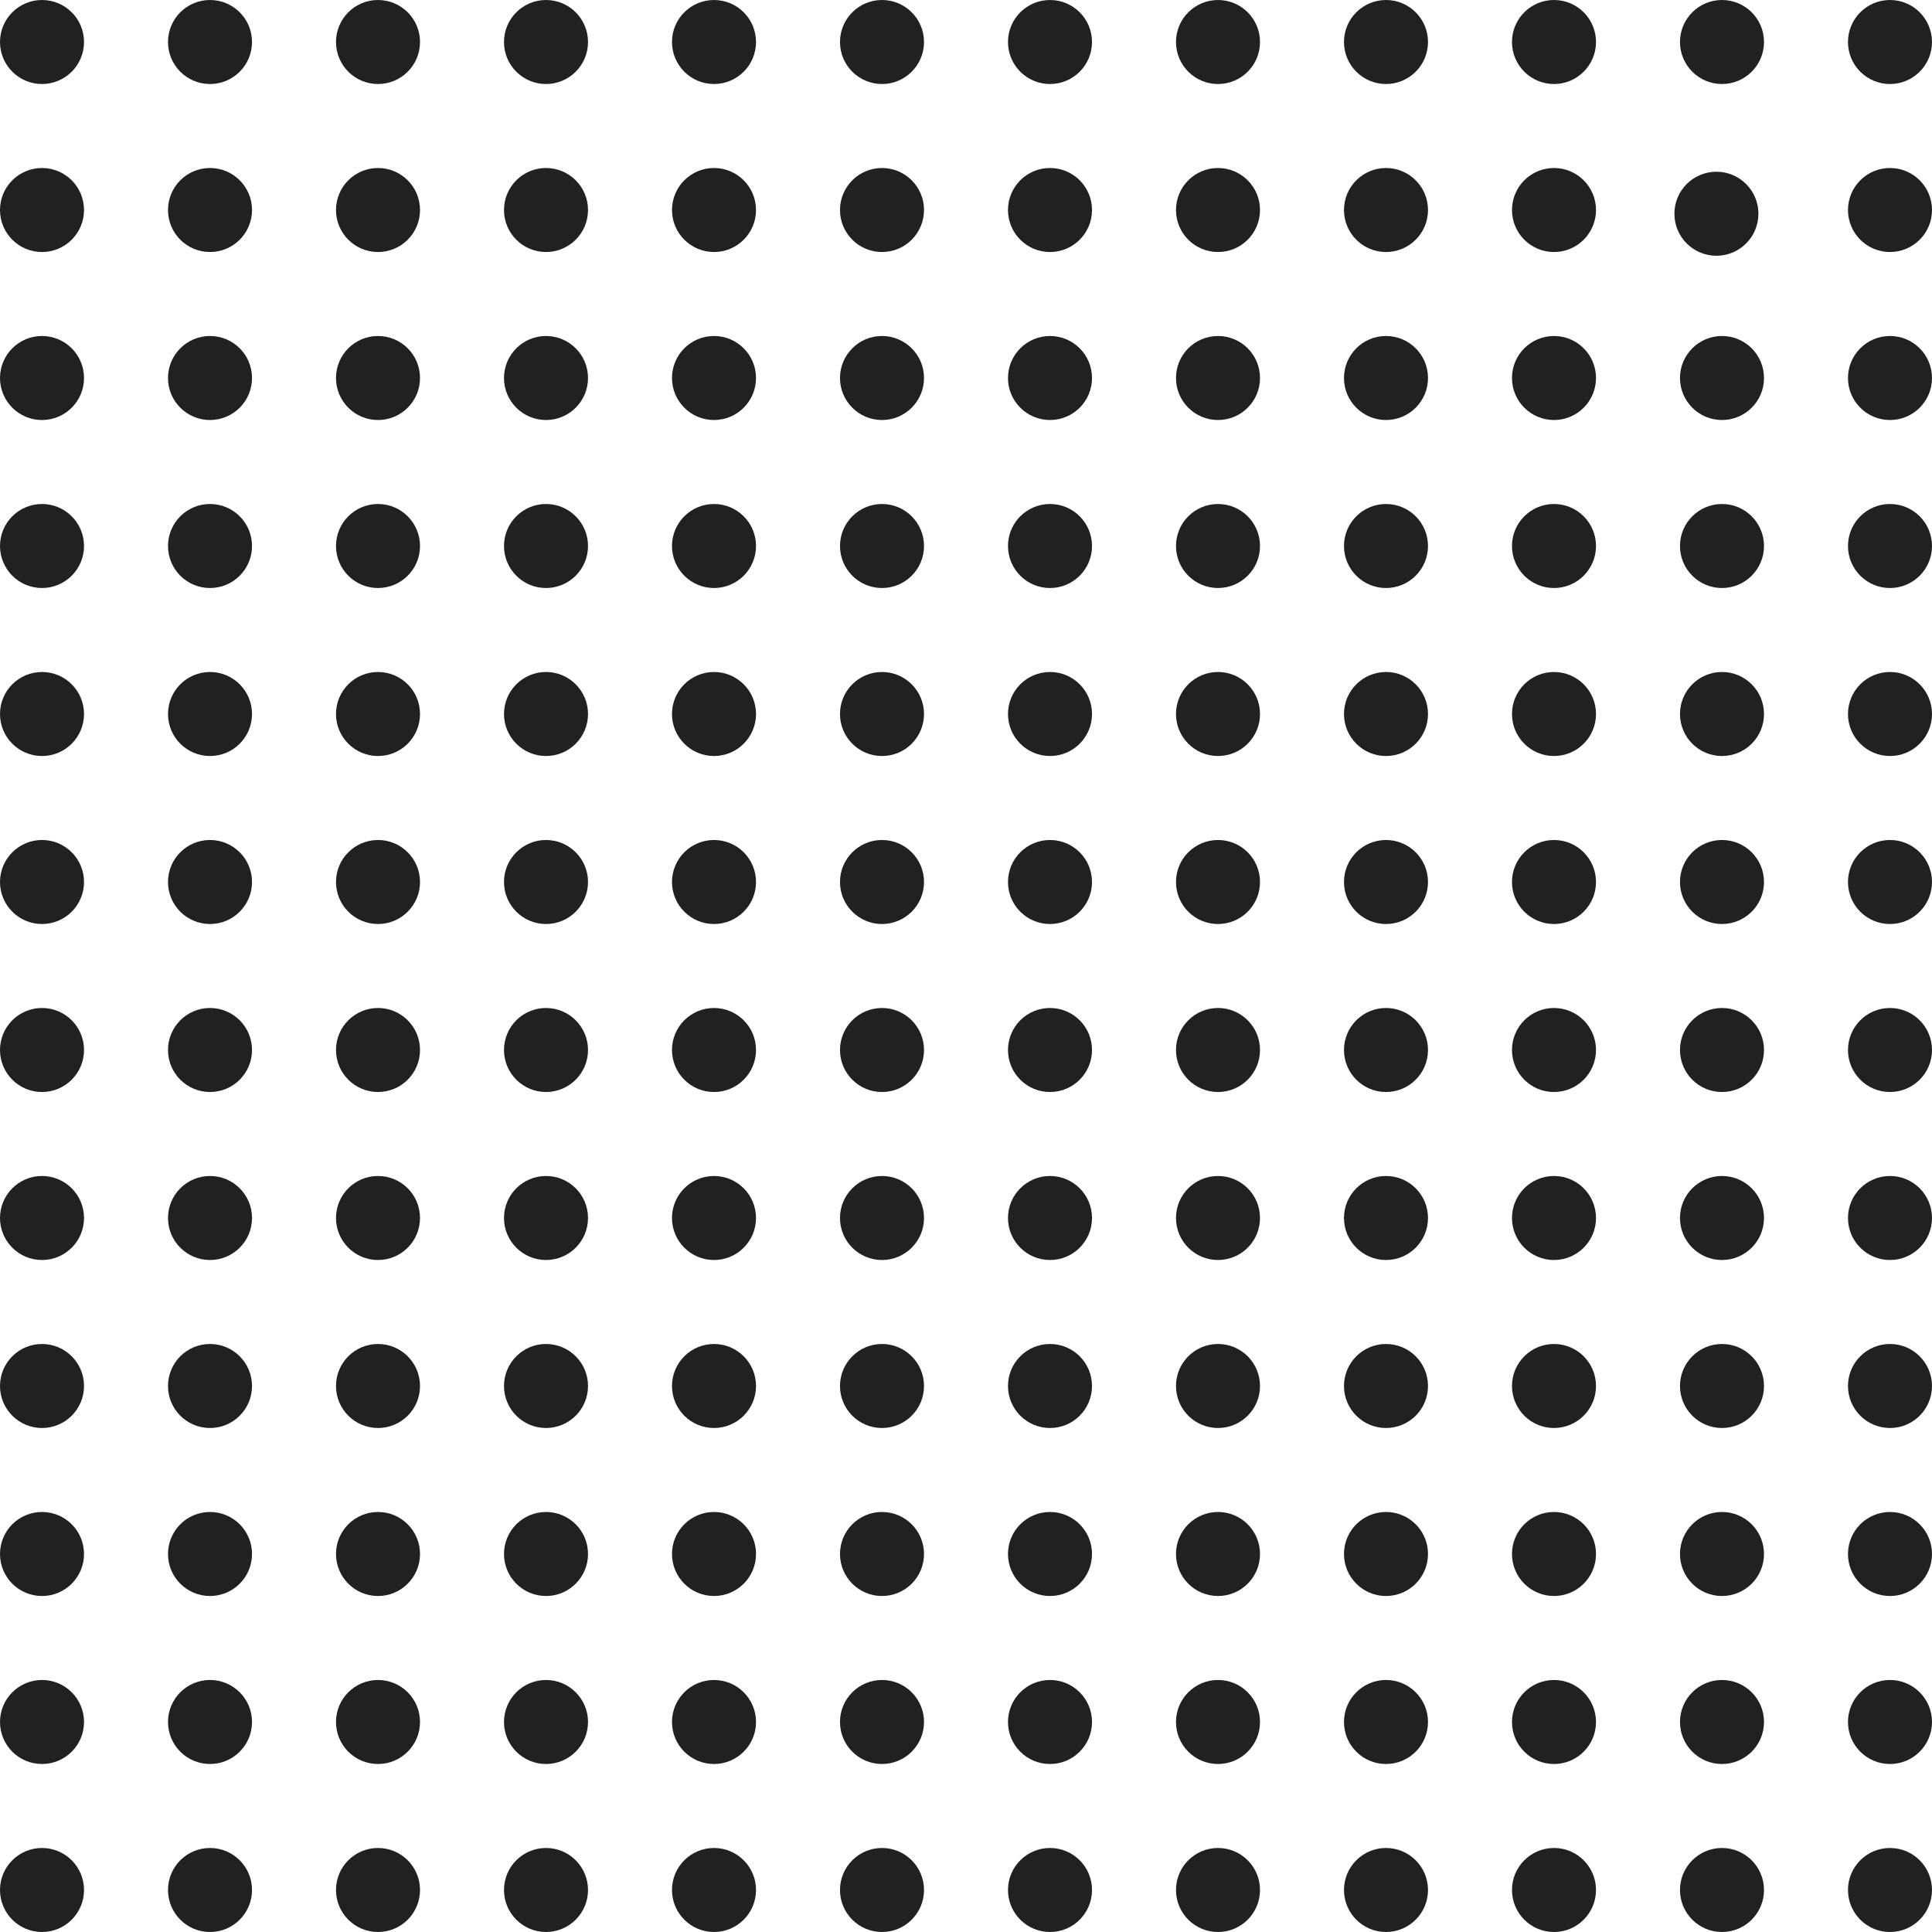 <svg width="90" height="90" viewBox="0 0 90 90" fill="none" xmlns="http://www.w3.org/2000/svg">
<circle cx="1.957" cy="1.957" r="1.957" fill="#212122"/>
<circle cx="9.783" cy="1.957" r="1.957" fill="#212122"/>
<circle cx="17.609" cy="1.957" r="1.957" fill="#212122"/>
<circle cx="25.435" cy="1.957" r="1.957" fill="#212122"/>
<circle cx="33.261" cy="1.957" r="1.957" fill="#212122"/>
<circle cx="41.087" cy="1.957" r="1.957" fill="#212122"/>
<circle cx="48.913" cy="1.957" r="1.957" fill="#212122"/>
<circle cx="56.739" cy="1.957" r="1.957" fill="#212122"/>
<circle cx="64.565" cy="1.957" r="1.957" fill="#212122"/>
<circle cx="72.391" cy="1.957" r="1.957" fill="#212122"/>
<circle cx="80.217" cy="1.957" r="1.957" fill="#212122"/>
<circle cx="88.043" cy="1.957" r="1.957" fill="#212122"/>
<circle cx="1.957" cy="9.783" r="1.957" fill="#212122"/>
<circle cx="9.783" cy="9.783" r="1.957" fill="#212122"/>
<circle cx="17.609" cy="9.783" r="1.957" fill="#212122"/>
<circle cx="25.435" cy="9.783" r="1.957" fill="#212122"/>
<circle cx="33.261" cy="9.783" r="1.957" fill="#212122"/>
<circle cx="41.087" cy="9.783" r="1.957" fill="#212122"/>
<circle cx="48.913" cy="9.783" r="1.957" fill="#212122"/>
<circle cx="56.739" cy="9.783" r="1.957" fill="#212122"/>
<circle cx="64.565" cy="9.783" r="1.957" fill="#212122"/>
<circle cx="72.391" cy="9.783" r="1.957" fill="#212122"/>
<circle cx="79.957" cy="9.957" r="1.957" fill="#212122"/>
<circle cx="88.043" cy="9.783" r="1.957" fill="#212122"/>
<circle cx="1.957" cy="17.609" r="1.957" fill="#212122"/>
<circle cx="9.783" cy="17.609" r="1.957" fill="#212122"/>
<circle cx="17.609" cy="17.609" r="1.957" fill="#212122"/>
<circle cx="25.435" cy="17.609" r="1.957" fill="#212122"/>
<circle cx="33.261" cy="17.609" r="1.957" fill="#212122"/>
<circle cx="41.087" cy="17.609" r="1.957" fill="#212122"/>
<circle cx="48.913" cy="17.609" r="1.957" fill="#212122"/>
<circle cx="56.739" cy="17.609" r="1.957" fill="#212122"/>
<circle cx="64.565" cy="17.609" r="1.957" fill="#212122"/>
<circle cx="72.391" cy="17.609" r="1.957" fill="#212122"/>
<circle cx="80.217" cy="17.609" r="1.957" fill="#212122"/>
<circle cx="88.043" cy="17.609" r="1.957" fill="#212122"/>
<circle cx="1.957" cy="25.435" r="1.957" fill="#212122"/>
<circle cx="9.783" cy="25.435" r="1.957" fill="#212122"/>
<circle cx="17.609" cy="25.435" r="1.957" fill="#212122"/>
<circle cx="25.435" cy="25.435" r="1.957" fill="#212122"/>
<circle cx="33.261" cy="25.435" r="1.957" fill="#212122"/>
<circle cx="41.087" cy="25.435" r="1.957" fill="#212122"/>
<circle cx="48.913" cy="25.435" r="1.957" fill="#212122"/>
<circle cx="56.739" cy="25.435" r="1.957" fill="#212122"/>
<circle cx="64.565" cy="25.435" r="1.957" fill="#212122"/>
<circle cx="72.391" cy="25.435" r="1.957" fill="#212122"/>
<circle cx="80.217" cy="25.435" r="1.957" fill="#212122"/>
<circle cx="88.043" cy="25.435" r="1.957" fill="#212122"/>
<circle cx="1.957" cy="33.261" r="1.957" fill="#212122"/>
<circle cx="9.783" cy="33.261" r="1.957" fill="#212122"/>
<circle cx="17.609" cy="33.261" r="1.957" fill="#212122"/>
<circle cx="25.435" cy="33.261" r="1.957" fill="#212122"/>
<circle cx="33.261" cy="33.261" r="1.957" fill="#212122"/>
<circle cx="41.087" cy="33.261" r="1.957" fill="#212122"/>
<circle cx="48.913" cy="33.261" r="1.957" fill="#212122"/>
<circle cx="56.739" cy="33.261" r="1.957" fill="#212122"/>
<circle cx="64.565" cy="33.261" r="1.957" fill="#212122"/>
<circle cx="72.391" cy="33.261" r="1.957" fill="#212122"/>
<circle cx="80.217" cy="33.261" r="1.957" fill="#212122"/>
<circle cx="88.043" cy="33.261" r="1.957" fill="#212122"/>
<circle cx="1.957" cy="41.087" r="1.957" fill="#212122"/>
<circle cx="9.783" cy="41.087" r="1.957" fill="#212122"/>
<circle cx="17.609" cy="41.087" r="1.957" fill="#212122"/>
<circle cx="25.435" cy="41.087" r="1.957" fill="#212122"/>
<circle cx="33.261" cy="41.087" r="1.957" fill="#212122"/>
<circle cx="41.087" cy="41.087" r="1.957" fill="#212122"/>
<circle cx="48.913" cy="41.087" r="1.957" fill="#212122"/>
<circle cx="56.739" cy="41.087" r="1.957" fill="#212122"/>
<circle cx="64.565" cy="41.087" r="1.957" fill="#212122"/>
<circle cx="72.391" cy="41.087" r="1.957" fill="#212122"/>
<circle cx="80.217" cy="41.087" r="1.957" fill="#212122"/>
<circle cx="88.043" cy="41.087" r="1.957" fill="#212122"/>
<circle cx="1.957" cy="48.913" r="1.957" fill="#212122"/>
<circle cx="9.783" cy="48.913" r="1.957" fill="#212122"/>
<circle cx="17.609" cy="48.913" r="1.957" fill="#212122"/>
<circle cx="25.435" cy="48.913" r="1.957" fill="#212122"/>
<circle cx="33.261" cy="48.913" r="1.957" fill="#212122"/>
<circle cx="41.087" cy="48.913" r="1.957" fill="#212122"/>
<circle cx="48.913" cy="48.913" r="1.957" fill="#212122"/>
<circle cx="56.739" cy="48.913" r="1.957" fill="#212122"/>
<circle cx="64.565" cy="48.913" r="1.957" fill="#212122"/>
<circle cx="72.391" cy="48.913" r="1.957" fill="#212122"/>
<circle cx="80.217" cy="48.913" r="1.957" fill="#212122"/>
<circle cx="88.043" cy="48.913" r="1.957" fill="#212122"/>
<circle cx="1.957" cy="56.739" r="1.957" fill="#212122"/>
<circle cx="9.783" cy="56.739" r="1.957" fill="#212122"/>
<circle cx="17.609" cy="56.739" r="1.957" fill="#212122"/>
<circle cx="25.435" cy="56.739" r="1.957" fill="#212122"/>
<circle cx="33.261" cy="56.739" r="1.957" fill="#212122"/>
<circle cx="41.087" cy="56.739" r="1.957" fill="#212122"/>
<circle cx="48.913" cy="56.739" r="1.957" fill="#212122"/>
<circle cx="56.739" cy="56.739" r="1.957" fill="#212122"/>
<circle cx="64.565" cy="56.739" r="1.957" fill="#212122"/>
<circle cx="72.391" cy="56.739" r="1.957" fill="#212122"/>
<circle cx="80.217" cy="56.739" r="1.957" fill="#212122"/>
<circle cx="88.043" cy="56.739" r="1.957" fill="#212122"/>
<circle cx="1.957" cy="64.565" r="1.957" fill="#212122"/>
<circle cx="9.783" cy="64.565" r="1.957" fill="#212122"/>
<circle cx="17.609" cy="64.565" r="1.957" fill="#212122"/>
<circle cx="25.435" cy="64.565" r="1.957" fill="#212122"/>
<circle cx="33.261" cy="64.565" r="1.957" fill="#212122"/>
<circle cx="41.087" cy="64.565" r="1.957" fill="#212122"/>
<circle cx="48.913" cy="64.565" r="1.957" fill="#212122"/>
<circle cx="56.739" cy="64.565" r="1.957" fill="#212122"/>
<circle cx="64.565" cy="64.565" r="1.957" fill="#212122"/>
<circle cx="72.391" cy="64.565" r="1.957" fill="#212122"/>
<circle cx="80.217" cy="64.565" r="1.957" fill="#212122"/>
<circle cx="88.043" cy="64.565" r="1.957" fill="#212122"/>
<circle cx="1.957" cy="72.391" r="1.957" fill="#212122"/>
<circle cx="9.783" cy="72.391" r="1.957" fill="#212122"/>
<circle cx="17.609" cy="72.391" r="1.957" fill="#212122"/>
<circle cx="25.435" cy="72.391" r="1.957" fill="#212122"/>
<circle cx="33.261" cy="72.391" r="1.957" fill="#212122"/>
<circle cx="41.087" cy="72.391" r="1.957" fill="#212122"/>
<circle cx="48.913" cy="72.391" r="1.957" fill="#212122"/>
<circle cx="56.739" cy="72.391" r="1.957" fill="#212122"/>
<circle cx="64.565" cy="72.391" r="1.957" fill="#212122"/>
<circle cx="72.391" cy="72.391" r="1.957" fill="#212122"/>
<circle cx="80.217" cy="72.391" r="1.957" fill="#212122"/>
<circle cx="88.043" cy="72.391" r="1.957" fill="#212122"/>
<circle cx="1.957" cy="80.217" r="1.957" fill="#212122"/>
<circle cx="9.783" cy="80.217" r="1.957" fill="#212122"/>
<circle cx="17.609" cy="80.217" r="1.957" fill="#212122"/>
<circle cx="25.435" cy="80.217" r="1.957" fill="#212122"/>
<circle cx="33.261" cy="80.217" r="1.957" fill="#212122"/>
<circle cx="41.087" cy="80.217" r="1.957" fill="#212122"/>
<circle cx="48.913" cy="80.217" r="1.957" fill="#212122"/>
<circle cx="56.739" cy="80.217" r="1.957" fill="#212122"/>
<circle cx="64.565" cy="80.217" r="1.957" fill="#212122"/>
<circle cx="72.391" cy="80.217" r="1.957" fill="#212122"/>
<circle cx="80.217" cy="80.217" r="1.957" fill="#212122"/>
<circle cx="88.043" cy="80.217" r="1.957" fill="#212122"/>
<circle cx="1.957" cy="88.043" r="1.957" fill="#212122"/>
<circle cx="9.783" cy="88.043" r="1.957" fill="#212122"/>
<circle cx="17.609" cy="88.043" r="1.957" fill="#212122"/>
<circle cx="25.435" cy="88.043" r="1.957" fill="#212122"/>
<circle cx="33.261" cy="88.043" r="1.957" fill="#212122"/>
<circle cx="41.087" cy="88.043" r="1.957" fill="#212122"/>
<circle cx="48.913" cy="88.043" r="1.957" fill="#212122"/>
<circle cx="56.739" cy="88.043" r="1.957" fill="#212122"/>
<circle cx="64.565" cy="88.043" r="1.957" fill="#212122"/>
<circle cx="72.391" cy="88.043" r="1.957" fill="#212122"/>
<circle cx="80.217" cy="88.043" r="1.957" fill="#212122"/>
<circle cx="88.043" cy="88.043" r="1.957" fill="#212122"/>
</svg>
